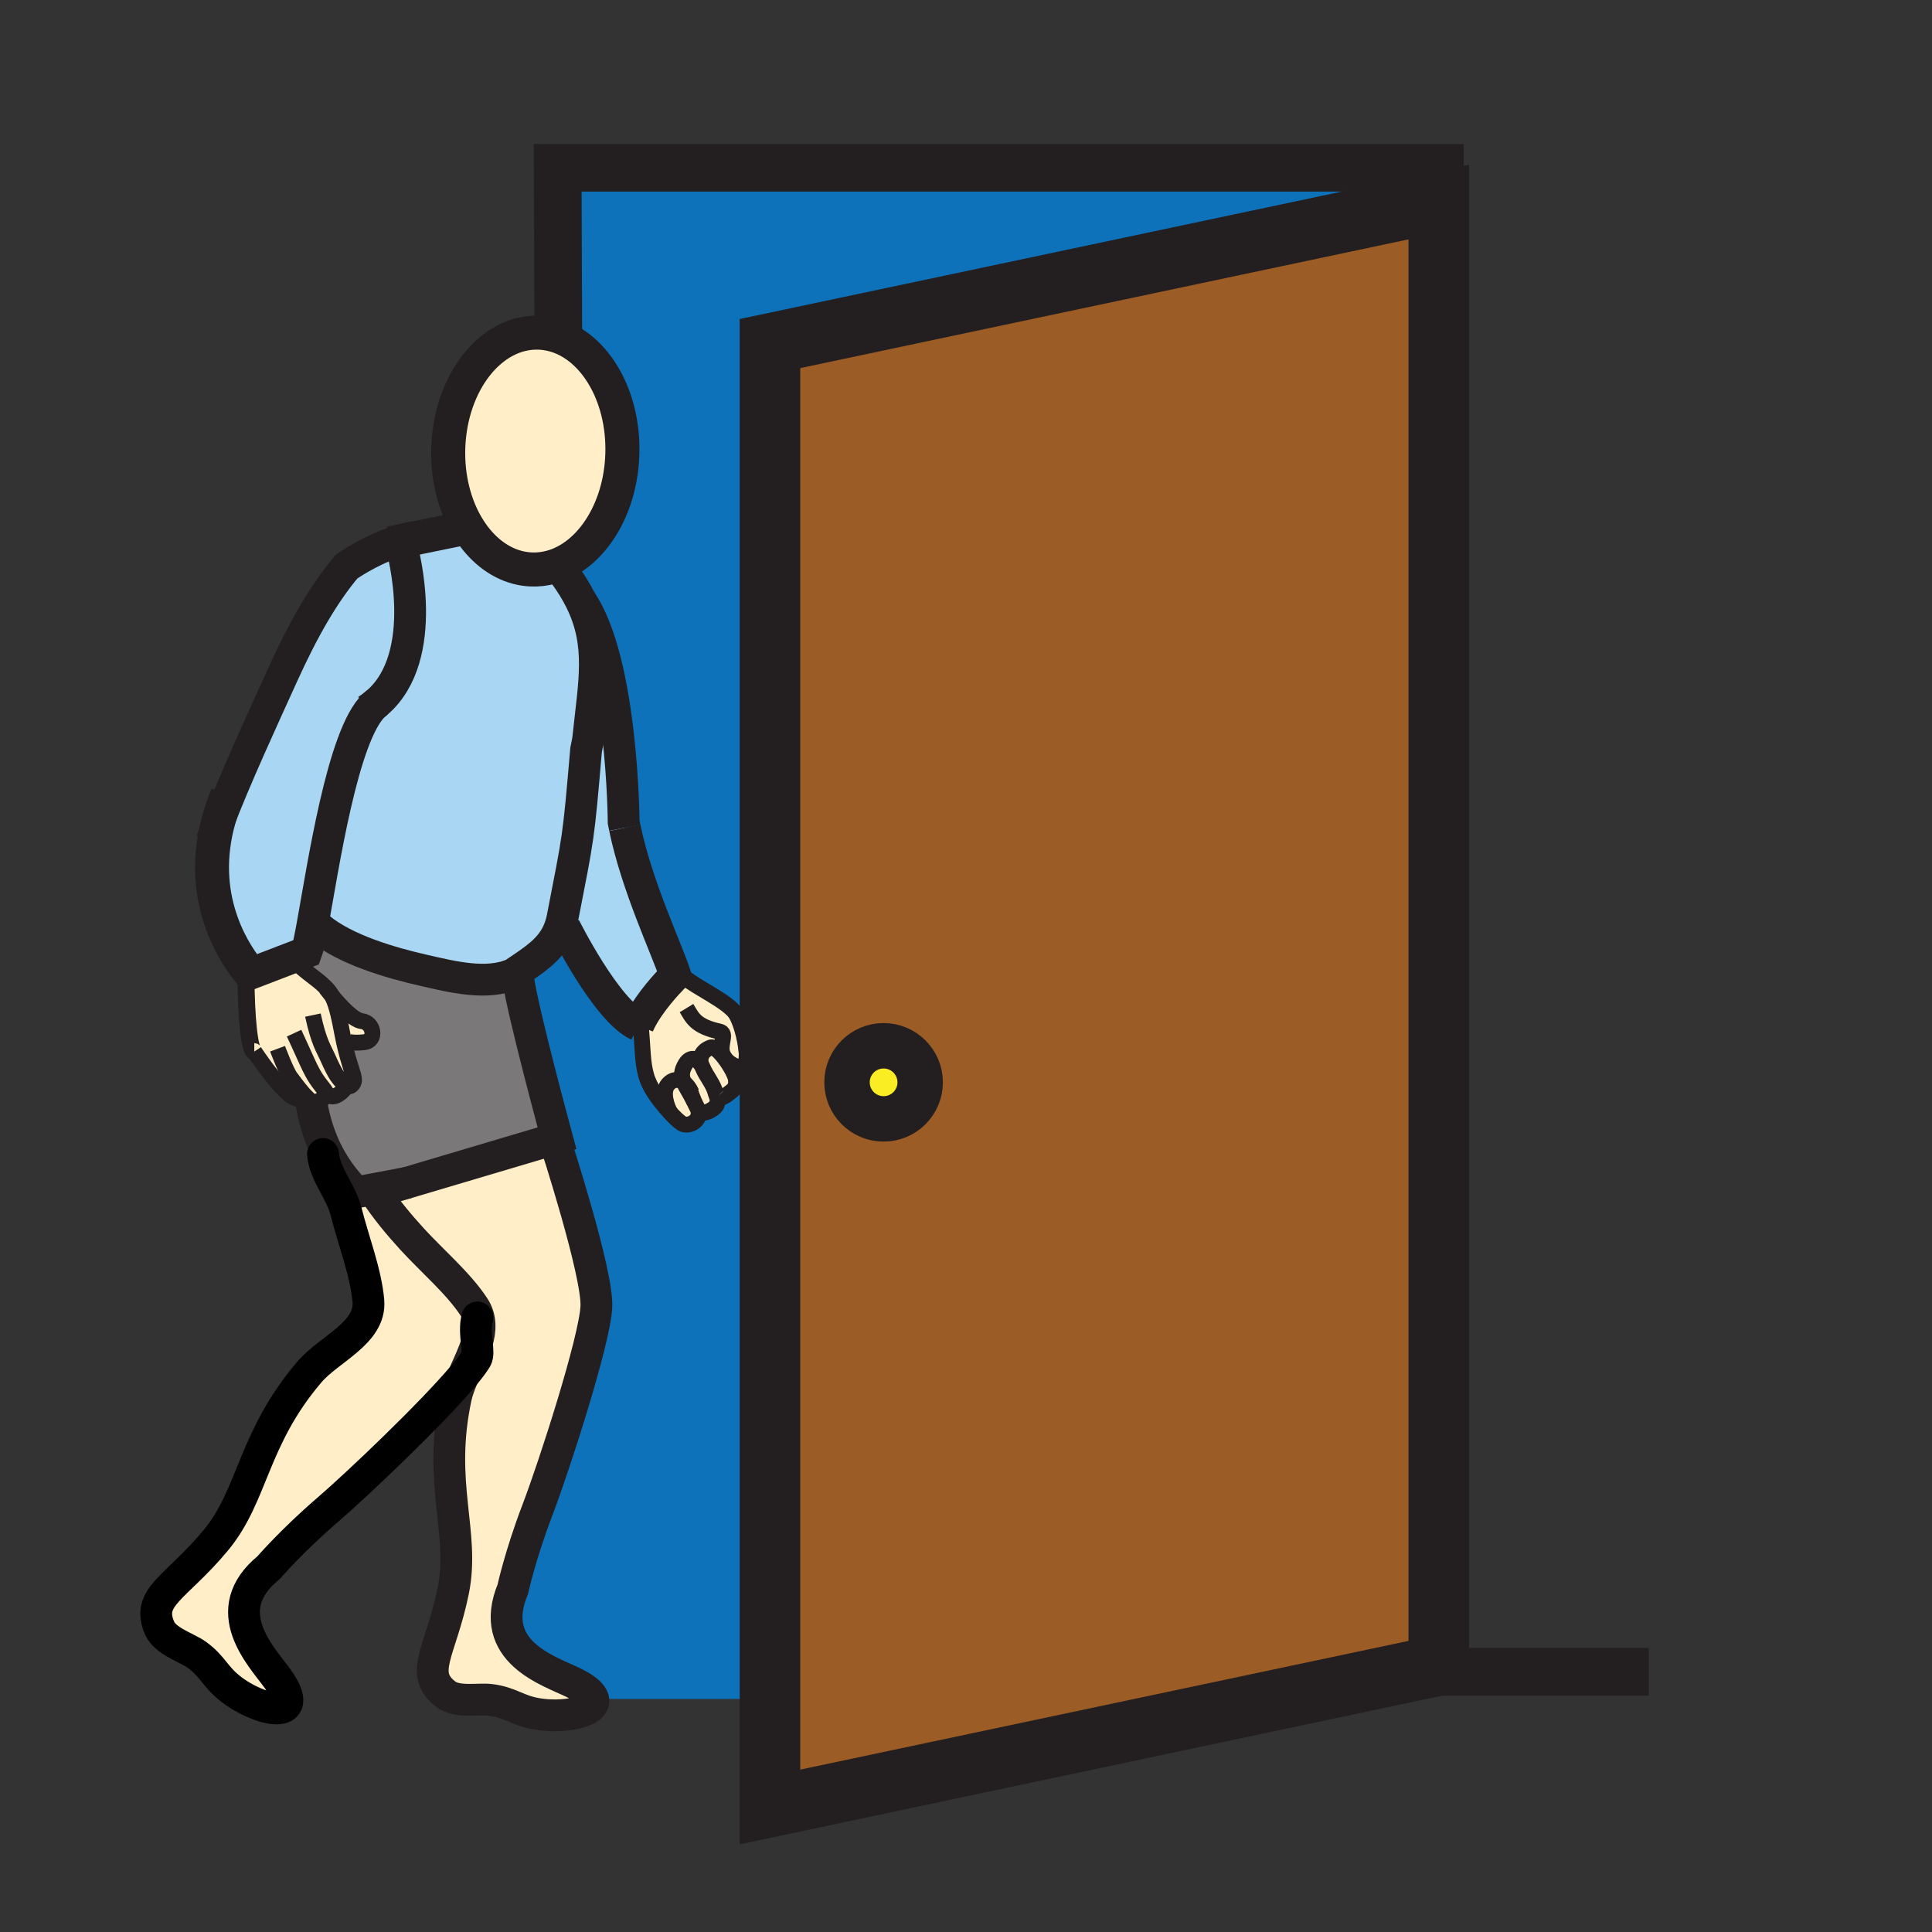 <?xml version="1.0" encoding="iso-8859-1"?>
<!-- Generator: Adobe Illustrator 12.0.1, SVG Export Plug-In . SVG Version: 6.00 Build 51448)  -->
<!DOCTYPE svg PUBLIC "-//W3C//DTD SVG 1.1//EN" "http://www.w3.org/Graphics/SVG/1.1/DTD/svg11.dtd">
<svg  version="1.1" id="Layer_1" xmlns="http://www.w3.org/2000/svg" xmlns:xlink="http://www.w3.org/1999/xlink" width="850.89" height="850.89"
	 viewBox="0 0 850.89 850.89" style="overflow:visible;enable-background:new 0 0 850.89 850.89;" xml:space="preserve">
<rect x="0" y="0" width="850.89" height="850.89" fill="#333333" stroke="none"/>
<g>
	<g id="XMLID_1_">
		<g>
			<path style="fill:#0D72BA;" d="M245.32,501.29c0,0-15.19-55.91-17.11-70.271l-1.62-2.399l3.66-2.47
				c7.68-5.2,13.7-9.77,16.52-18.22l1.94,0.37c0,0,18.22,36.69,32.35,43.28c0.3-0.71,0.64-1.42,1-2.13
				c1.15,13.91,0.88,17.99,2.45,23.899c1.51,5.601,5.3,10.48,8.85,14.66c0.5,0.59,1.16,1.34,1.89,2.13
				c1.62,1.761,3.6,3.74,5.06,4.65c2.32,1.46,6.73-0.271,7.29-3.5c0.07-0.39,0.1-0.73,0.1-1.05l0.71,0.029
				c1.65,0.101,4.71-0.85,6.55-2.72c1.35-1.35,1.16-3.49,0.95-4.53c1.44,1.521,4.2-0.779,6.47-2.609c2.4-1.95,1.81-4.76,1.64-5.41
				l0.03-0.01c0.4,2.029,5.27-5.15,5.01-8.99c-0.05-0.76-0.12-1.49-0.19-2.2c0-0.01,0-0.02,0-0.04c-0.03-2.99-0.51-6.2-1.3-7.83
				c-1.31-5.55-2.96-8.56-3.38-9.26c-3.22-5.45-17.75-11.84-22.66-16.25l-4.88-0.15c0.5-0.51,0.79-0.789,0.79-0.789
				c-4.02-12.07-16.87-39-22.27-64.931c-0.16-0.81-0.34-1.63-0.5-2.47c0,0-0.41-70.89-18.93-97.6c-1.97-3.98-4.5-8.08-7.72-12.4
				l-5.28-2.28c17.18-4.67,30.55-24.91,31.35-49.65c0.88-26.62-13.05-49.14-31.88-53.07l3.67-0.02l-0.26-73.17h388.51v659.6h-0.46
				V88.97l-294.56,62.34v596.94h-2.86h-75c-0.56-2.05-3.17-4.48-8.72-7.19c-10.72-5.22-38.1-13.54-26.69-41.13
				c0,0,3.33-15.21,10.81-34.76c7.48-19.56,25.34-74.91,26-89.689c0.69-14.771-18.08-72.431-18.08-72.431l-0.42-1.41L245.32,501.29z
				"/>
			<path style="fill:#FFEEC8;" d="M152.48,533.8c-2.37-9.45-9.46-16.399-10.23-25.55l1.76-0.89c4.64,9.279,10.05,14.75,12.74,17.8
				l22.37-4.2l-13.34,3.97l-0.54,0.351c4.87,7.35,10.02,13.6,16.36,20.54c8.63,9.46,20.39,19.42,27.23,29.93
				c3.12,4.81,2.82,10.15,1.18,15.67c-1.42,4.78-3.85,9.7-5.93,14.5c-14.13,16.82-46.35,47.48-59.79,59.061
				c-15.87,13.659-26.02,25.47-26.02,25.47c-23.14,18.859-2.99,39.18,3.97,48.859c13.79,19.24-8.37,14.351-21,4.23
				c-6.75-5.39-7.57-9.72-14.7-14.84c-4.19-3.021-13.62-5.79-16.18-11.53c-6.24-13.96,6.99-17.57,24.5-38.58
				c16.78-20.08,16.15-44.67,41.39-74.34c8.57-10.05,27.13-17.16,26-31.18C161.21,560.57,155.59,546.23,152.48,533.8z"/>
			<path style="fill:#FFEEC8;" d="M135.15,485.04c-2.04-0.25-5.67-1.33-7.3-2.63c-5.09-4.05-11.65-13.03-15.85-19.28
				c-2.02,0-3.65-15.01-3.65-33.55l2.05-0.79l17.86-6.86c7.83,7.77,12.54,9.6,16.64,14.62c0.49,0.59,0.93,1.29,1.34,2.08
				c2.26,4.33,3.48,11.3,4.72,17.63c0.18,0.9,0.36,1.75,0.53,2.57c2.24,10.24,4.52,14.64,4.44,16.8c-0.05,2.061-1.82,3.39-3.39,2.78
				l-0.27,0.29c-0.72,1.42-2.82,3.479-4.96,4.09c-1.69,0.51-3.15-0.86-3.7-1.47c0.54,2.08-2.32,3.14-4.72,4.199
				c-0.64,0.271-1.23,0.341-1.75,0.301c-0.83-0.061-1.5-0.42-1.98-0.78H135.15z"/>
			<path style="fill:#A9D7F3;" d="M128.26,421.93l-17.86,6.86c-6.28-7.42-23.1-31.22-14.73-65.22c7.64-20.27,21.13-49.4,28.71-66.13
				c9.37-20.69,18.29-36.06,28.27-47.91c0,0,9.26-6.59,20.75-10.58l3.04-0.62l0.74,3.61c0,0,12.9,46.91-11.21,67.62
				c-0.4,0.28-0.79,0.61-1.18,0.97c-13.98,13-22.55,71.79-27.3,97.61c-1,5.45-1.84,9.44-2.51,11.21L128.26,421.93z"/>
			<path style="fill:#A9D7F3;" d="M165.97,309.56c24.11-20.71,11.21-67.62,11.21-67.62l-0.74-3.61l29.59-6.06
				c1.54,2.55,3.27,4.89,5.16,6.99c6.22,6.92,14.13,11.2,22.86,11.54c2.98,0.12,5.89-0.23,8.69-1l5.28,2.28
				c3.22,4.32,5.75,8.42,7.72,12.4c9.67,19.5,5.9,36.08,3.24,61.49l-0.86,4.31c-3.42,39.91-3.29,37.52-10.34,73.78
				c-0.27,1.38-0.61,2.66-1.01,3.87c-2.82,8.45-8.84,13.02-16.52,18.22l-3.66,2.47l-0.39,0.26c-11.71,5.34-27.74,1.14-38.94-1.37
				c-15.5-3.49-35.22-9.33-46.69-18.82l-3.08-0.55c4.75-25.82,13.32-84.61,27.3-97.61C165.19,310.22,165.59,309.9,165.97,309.56z"/>
			<path style="fill:#FBED24;" d="M389.15,492.78c-8.89,0-16.11-7.21-16.11-16.101c0-8.899,7.22-16.1,16.11-16.1
				s16.11,7.2,16.11,16.1C405.26,485.57,398.04,492.78,389.15,492.78z"/>
			<path style="fill:#9C5C25;" d="M389.15,492.78c8.89,0,16.11-7.21,16.11-16.101c0-8.899-7.22-16.1-16.11-16.1
				s-16.11,7.2-16.11,16.1C373.04,485.57,380.26,492.78,389.15,492.78z M633.67,88.97v644.52l-294.56,62.34v-47.58V151.31
				L633.67,88.97z"/>
			<path style="fill:#FFEEC8;" d="M327.57,455.93c0.79,1.63,1.27,4.84,1.3,7.83C328.56,460.74,328.09,458.13,327.57,455.93z"/>
			<path style="fill:#FFEEC8;" d="M322.38,480.41c-2.27,1.83-5.03,4.13-6.47,2.609v-0.01c-0.31-0.319-0.54-0.81-0.71-1.5
				c-0.95-4.02-4.12-7.46-5.68-11.24c-0.17-0.409-0.37-0.81-0.61-1.199c-0.63-1.471-1.23-5.71,4.06-7.721
				c1.49-0.56,3.98,1.79,6.23,4.771c2.37,3.16,4.48,7.02,4.85,8.87l-0.03,0.01C324.19,475.65,324.78,478.46,322.38,480.41z"/>
			<path style="fill:#FFEEC8;" d="M301.2,476.75c-1.15-2.6-1.28-4.89,0.73-8.16c2.42-3.91,5.41-2.07,6.98,0.48
				c0.24,0.39,0.44,0.79,0.61,1.199c1.56,3.78,4.73,7.221,5.68,11.24c0.17,0.69,0.4,1.181,0.71,1.5v0.01
				c0.21,1.04,0.4,3.181-0.95,4.53c-1.84,1.87-4.9,2.82-6.55,2.72l-0.71-0.029c0-1.74-0.94-2.681-2.22-5.65h-0.01
				C303.78,481.27,302.14,478.9,301.2,476.75z"/>
			<path style="fill:#FFEEC8;" d="M301.2,476.75c0.94,2.15,2.58,4.52,4.27,7.84h0.01c1.28,2.97,2.22,3.91,2.22,5.65
				c0,0.319-0.03,0.66-0.1,1.05c-0.56,3.229-4.97,4.96-7.29,3.5c-1.46-0.91-3.44-2.89-5.06-4.65c-1.36-2.25-4.02-9.18-1-12.62
				C296.16,475.33,298.8,474.94,301.2,476.75z"/>
			<path style="fill:#FFEEC8;" d="M294.25,477.52c-3.02,3.44-0.36,10.37,1,12.62c-0.73-0.79-1.39-1.54-1.89-2.13
				c-3.55-4.18-7.34-9.06-8.85-14.66c-1.57-5.909-1.3-9.989-2.45-23.899c4.22-8.3,12.07-16.62,14.59-19.181l4.88,0.15
				c4.91,4.41,19.44,10.8,22.66,16.25c0.42,0.7,2.07,3.71,3.38,9.26c0.52,2.2,0.99,4.811,1.3,7.83c0,0.021,0,0.03,0,0.04
				c0.03,3.65-0.63,6.95-2.28,6.58c-3.14-0.689-5.71-2.11-7.31-4.32l-0.08,0.061c-2.25-2.98-4.74-5.33-6.23-4.771
				c-5.29,2.011-4.69,6.25-4.06,7.721c-1.57-2.551-4.56-4.391-6.98-0.48c-2.01,3.271-1.88,5.561-0.73,8.16
				C298.8,474.94,296.16,475.33,294.25,477.52z"/>
			<path style="fill:#A8D7F4;" d="M281.06,451.58c-14.13-6.59-32.35-43.28-32.35-43.28l-1.94-0.37c0.4-1.21,0.74-2.49,1.01-3.87
				c7.05-36.26,6.92-33.87,10.34-73.78l0.86-4.31c2.66-25.41,6.43-41.99-3.24-61.49c18.52,26.71,18.93,97.6,18.93,97.6
				c0.16,0.84,0.34,1.66,0.5,2.47c5.4,25.93,18.25,52.86,22.27,64.931c0,0-0.29,0.279-0.79,0.789
				c-2.52,2.561-10.37,10.881-14.59,19.181C281.7,450.16,281.36,450.87,281.06,451.58z"/>
			<path style="fill:#FFEEC8;" d="M179.12,520.96l65.03-19.32l0.42,1.41c0,0,18.77,57.66,18.08,72.431
				c-0.66,14.779-18.52,70.13-26,89.689c-7.48,19.55-10.81,34.76-10.81,34.76c-11.41,27.59,15.97,35.91,26.69,41.13
				c5.55,2.71,8.16,5.141,8.72,7.19c1.55,5.82-13.43,8.65-25.19,6.5c-8.51-1.54-11.29-4.97-20-6.09
				c-5.11-0.67-14.73,1.37-19.71-2.47c-12.12-9.32-2.19-18.78,3.26-45.58c5.23-25.641-6.99-46.98,1.14-85.08
				c0.66-3.101,1.92-6.33,3.33-9.61c2.55-3.03,4.5-5.6,5.66-7.54c0.83-1.38,0.57-3.939,0.27-6.96c1.64-5.52,1.94-10.86-1.18-15.67
				c-6.84-10.51-18.6-20.47-27.23-29.93c-6.34-6.94-11.49-13.19-16.36-20.54l0.54-0.351L179.12,520.96z"/>
			<path style="fill:#FFEEC8;" d="M206.03,232.27c-5.76-9.46-9.04-21.77-8.6-35.11c0.96-28.8,18.88-51.48,40.04-50.66
				c1.61,0.06,3.19,0.26,4.74,0.58c18.83,3.93,32.76,26.45,31.88,53.07c-0.8,24.74-14.17,44.98-31.35,49.65
				c-2.8,0.77-5.71,1.12-8.69,1c-8.73-0.34-16.64-4.62-22.86-11.54C209.3,237.16,207.57,234.82,206.03,232.27z"/>
			<path style="fill:#FFEEC8;" d="M210.01,591.42c0.3,3.021,0.56,5.58-0.27,6.96c-1.16,1.94-3.11,4.51-5.66,7.54
				C206.16,601.12,208.59,596.2,210.01,591.42z"/>
			<path style="fill:#A8D7F4;" d="M165.97,309.56c-0.38,0.34-0.78,0.66-1.18,0.97C165.18,310.17,165.57,309.84,165.97,309.56z"/>
			<path style="fill:#FFEEC8;" d="M146.24,438.63c3.48,4.18,9.44,10.71,13.08,11.101c5.37,0.579,6.7,8.689,1.01,9.289
				c-5.7,0.61-7.52-0.489-7.52-0.489l-1.32,0.3c-0.17-0.82-0.35-1.67-0.53-2.57C149.72,449.93,148.5,442.96,146.24,438.63z"/>
			<path style="fill:#7A7878;" d="M143.61,481.32c0.55,0.609,2.01,1.979,3.7,1.47c2.14-0.61,4.24-2.67,4.96-4.09l0.27-0.29
				c1.57,0.609,3.34-0.72,3.39-2.78c0.08-2.16-2.2-6.56-4.44-16.8l1.32-0.3c0,0,1.82,1.1,7.52,0.489c5.69-0.6,4.36-8.71-1.01-9.289
				c-3.64-0.391-9.6-6.921-13.08-11.101c-0.41-0.79-0.85-1.49-1.34-2.08c-4.1-5.02-8.81-6.85-16.64-14.62l6.72-2.58
				c0.67-1.77,1.51-5.76,2.51-11.21l3.08,0.55c11.47,9.49,31.19,15.33,46.69,18.82c11.2,2.51,27.23,6.71,38.94,1.37l0.39-0.26
				l1.62,2.399c1.92,14.36,17.11,70.271,17.11,70.271l-1.17,0.35l-65.03,19.32l-22.37,4.2c-2.69-3.05-8.1-8.521-12.74-17.8
				c-2.84-5.66-5.39-12.73-6.87-21.54c0.52,0.04,1.11-0.03,1.75-0.301C141.29,484.46,144.15,483.4,143.61,481.32z"/>
		</g>
		<g>
			<path style="fill:none;stroke:#231F20;stroke-width:20.006;" d="M389.15,460.58c8.89,0,16.11,7.2,16.11,16.1
				c0,8.891-7.22,16.101-16.11,16.101s-16.11-7.21-16.11-16.101C373.04,467.78,380.26,460.58,389.15,460.58z"/>
			<polyline style="fill:none;stroke:#231F20;stroke-width:21;" points="245.88,147.06 245.62,73.89 634.13,73.89 634.13,733.49 
				634.13,736.28 726.16,736.28 			"/>
			<polygon style="fill:none;stroke:#231F20;stroke-width:26.675;" points="633.67,733.49 339.11,795.83 339.11,748.25 
				339.11,151.31 633.67,88.97 			"/>
			<path style="fill:none;stroke:#231F20;stroke-width:15;" d="M206.03,232.27c1.54,2.55,3.27,4.89,5.16,6.99
				c6.22,6.92,14.13,11.2,22.86,11.54c2.98,0.12,5.89-0.23,8.69-1c17.18-4.67,30.55-24.91,31.35-49.65
				c0.88-26.62-13.05-49.14-31.88-53.07c-1.55-0.32-3.13-0.52-4.74-0.58c-21.16-0.82-39.08,21.86-40.04,50.66
				C196.99,210.5,200.27,222.81,206.03,232.27z"/>
			<path style="fill:none;stroke:#231F20;stroke-width:14;" d="M248.02,252.08c3.22,4.32,5.75,8.42,7.72,12.4
				c9.67,19.5,5.9,36.08,3.24,61.49l-0.86,4.31c-3.42,39.91-3.29,37.52-10.34,73.78c-0.27,1.38-0.61,2.66-1.01,3.87
				c-2.82,8.45-8.84,13.02-16.52,18.22l-3.66,2.47l-0.39,0.26c-11.71,5.34-27.74,1.14-38.94-1.37c-15.5-3.49-35.22-9.33-46.69-18.82
				"/>
			<path style="fill:none;stroke:#231F20;stroke-width:14;" d="M93.25,370.25c0.71-2.08,1.52-4.32,2.42-6.68
				c7.64-20.27,21.13-49.4,28.71-66.13c9.37-20.69,18.29-36.06,28.27-47.91c0,0,9.26-6.59,20.75-10.58
				c3.55-1.24,7.31-2.23,11.07-2.7"/>
			<path style="fill:none;stroke:#231F20;stroke-width:14;" d="M168.5,308.25c-0.86,0.26-1.71,0.7-2.53,1.31
				c-0.4,0.28-0.79,0.61-1.18,0.97c-13.98,13-22.55,71.79-27.3,97.61c-1,5.45-1.84,9.44-2.51,11.21l-6.72,2.58l-17.86,6.86
				l-2.05,0.79"/>
			<path style="fill:none;stroke:#231F20;stroke-width:7;stroke-miterlimit:10;" d="M135.16,485.04c1.12,0.13,1.76,0.02,1.33-0.44
				c-1.38-1.46-2.04-1.34-8.55-10.119c-1.97-2.641-5.7-12.601-5.7-12.601"/>
			<path style="fill:none;stroke:#231F20;stroke-width:7;stroke-miterlimit:10;" d="M112,463.13c4.2,6.25,10.76,15.23,15.85,19.28
				c1.63,1.3,5.26,2.38,7.3,2.63"/>
			<path style="fill:none;stroke:#231F20;stroke-width:7;stroke-miterlimit:10;" d="M134.3,484.19c0,0,0.3,0.43,0.85,0.85h0.01
				c0.48,0.36,1.15,0.72,1.98,0.78c0.52,0.04,1.11-0.03,1.75-0.301c2.4-1.06,5.26-2.119,4.72-4.199c-0.09-0.36-0.28-0.74-0.59-1.17
				c-2.45-3.28-4.27-4.851-7.79-12.641c-2.18-4.87-5.71-12.49-5.71-12.49"/>
			<path style="fill:none;stroke:#231F20;stroke-width:7;stroke-miterlimit:10;" d="M143.37,481.04c0,0,0.08,0.11,0.24,0.28
				c0.55,0.609,2.01,1.979,3.7,1.47c2.14-0.61,4.24-2.67,4.96-4.09"/>
			<path style="fill:none;stroke:#231F20;stroke-width:7;stroke-miterlimit:10;" d="M127.18,420.85c0.37,0.38,0.73,0.74,1.08,1.08
				c7.83,7.77,12.54,9.6,16.64,14.62c0.49,0.59,0.93,1.29,1.34,2.08c2.26,4.33,3.48,11.3,4.72,17.63c0.18,0.9,0.36,1.75,0.53,2.57
				c2.24,10.24,4.52,14.64,4.44,16.8c-0.05,2.061-1.82,3.39-3.39,2.78c-0.44-0.17-0.86-0.49-1.22-0.98
				c-1.94-2.62-2.85-2.229-7.11-11.92c-1.34-3.06-3.89-6.55-6.39-18.439"/>
			<path style="fill:none;stroke:#231F20;stroke-width:14;" d="M255.57,264.23c0.06,0.08,0.12,0.17,0.17,0.25
				c18.52,26.71,18.93,97.6,18.93,97.6c0.16,0.84,0.34,1.66,0.5,2.47"/>
			<path style="fill:none;stroke:#231F20;stroke-width:14;" d="M275.17,364.55c5.4,25.93,18.25,52.86,22.27,64.931
				c0,0-0.29,0.279-0.79,0.789c-2.52,2.561-10.37,10.881-14.59,19.181c-0.36,0.71-0.7,1.42-1,2.13"/>
			<path style="fill:none;stroke:#231F20;stroke-width:14;" d="M281.06,451.58c-14.13-6.59-32.35-43.28-32.35-43.28"/>
			<path style="fill:none;stroke:#231F20;stroke-width:7;" d="M328.87,463.8c0.07,0.71,0.14,1.44,0.19,2.2
				c0.26,3.84-4.61,11.02-5.01,8.99c-0.37-1.851-2.48-5.71-4.85-8.87c-2.25-2.98-4.74-5.33-6.23-4.771
				c-5.29,2.011-4.69,6.25-4.06,7.721c0.02,0.05,0.04,0.1,0.06,0.14"/>
			<path style="fill:none;stroke:#231F20;stroke-width:7;" d="M301.53,430.42c4.91,4.41,19.44,10.8,22.66,16.25
				c0.42,0.7,2.07,3.71,3.38,9.26c0.52,2.2,0.99,4.811,1.3,7.83"/>
			<path style="fill:none;stroke:#231F20;stroke-width:7;" d="M315.91,483.01c-0.31-0.319-0.54-0.81-0.71-1.5
				c-0.95-4.02-4.12-7.46-5.68-11.24c-0.17-0.409-0.37-0.81-0.61-1.199c-1.57-2.551-4.56-4.391-6.98-0.48
				c-2.01,3.271-1.88,5.561-0.73,8.16c0.94,2.15,2.58,4.52,4.27,7.84c0.01,0.01,0.01,0.03,0.02,0.04"/>
			<path style="fill:none;stroke:#231F20;stroke-width:7;" d="M323.97,474.86c0,0,0.02,0.05,0.05,0.14
				c0.17,0.65,0.76,3.46-1.64,5.41c-2.27,1.83-5.03,4.13-6.47,2.609"/>
			<path style="fill:none;stroke:#231F20;stroke-width:7;" d="M315.77,482.41c0,0,0.07,0.229,0.14,0.6v0.01
				c0.21,1.04,0.4,3.181-0.95,4.53c-1.84,1.87-4.9,2.82-6.55,2.72"/>
			<path style="fill:none;stroke:#231F20;stroke-width:7;" d="M281.29,441.11c0.31,3.13,0.56,5.89,0.77,8.34
				c1.15,13.91,0.88,17.99,2.45,23.899c1.51,5.601,5.3,10.48,8.85,14.66c0.5,0.59,1.16,1.34,1.89,2.13
				c1.62,1.761,3.6,3.74,5.06,4.65c2.32,1.46,6.73-0.271,7.29-3.5c0.07-0.39,0.1-0.73,0.1-1.05c0-1.74-0.94-2.681-2.22-5.65
				c-0.5-1.16-1.05-2.63-1.62-4.57"/>
			<path style="fill:none;stroke:#231F20;stroke-width:7;" d="M304.56,481.24c-0.97-2.101-2.14-3.58-3.36-4.49
				c-2.4-1.81-5.04-1.42-6.95,0.77c-3.02,3.44-0.36,10.37,1,12.62c0.01,0.021,0.02,0.04,0.03,0.061"/>
			<path style="fill:none;stroke:#231F20;stroke-width:7;" d="M327.57,455.93c0.79,1.63,1.27,4.84,1.3,7.83c0,0.021,0,0.03,0,0.04
				c0.03,3.65-0.63,6.95-2.28,6.58c-3.14-0.689-5.71-2.11-7.31-4.32c-0.36-0.51-0.68-1.06-0.94-1.649
				c-1.87-4.33,2.17-9.28-1.42-10.08c-10.73-2.36-11.99-6.11-14.57-10.35"/>
			<path style="fill:none;stroke:#231F20;stroke-width:14;" d="M137.09,485.51c0.02,0.11,0.03,0.21,0.05,0.311
				c1.48,8.81,4.03,15.88,6.87,21.54c4.64,9.279,10.05,14.75,12.74,17.8l22.37-4.2l0.88-0.16"/>
			<path style="fill:none;stroke:#231F20;stroke-width:14;" d="M244.57,503.05c0,0,18.77,57.66,18.08,72.431
				c-0.66,14.779-18.52,70.13-26,89.689c-7.48,19.55-10.81,34.76-10.81,34.76c-11.41,27.59,15.97,35.91,26.69,41.13
				c5.55,2.71,8.16,5.141,8.72,7.19c1.55,5.82-13.43,8.65-25.19,6.5c-8.51-1.54-11.29-4.97-20-6.09
				c-5.11-0.67-14.73,1.37-19.71-2.47c-12.12-9.32-2.19-18.78,3.26-45.58c5.23-25.641-6.99-46.98,1.14-85.08
				c0.66-3.101,1.92-6.33,3.33-9.61c2.08-4.8,4.51-9.72,5.93-14.5c1.64-5.52,1.94-10.86-1.18-15.67
				c-6.84-10.51-18.6-20.47-27.23-29.93c-6.34-6.94-11.49-13.19-16.36-20.54c-0.17-0.261-0.35-0.521-0.52-0.79"/>
			<path style="fill:none;stroke:#231F20;stroke-width:14;" d="M165.78,524.93l13.34-3.97l65.03-19.32l1.17-0.35
				c0,0-15.19-55.91-17.11-70.271"/>
			<path style="fill:none;stroke:#231F20;stroke-width:14;" d="M177.18,241.94c0,0,12.9,46.91-11.21,67.62
				c-0.38,0.34-0.78,0.66-1.18,0.97c-1.04,0.83-2.15,1.6-3.32,2.32"/>
			<path style="fill:none;stroke:#231F20;stroke-width:7;stroke-miterlimit:10;" d="M143.5,435.17c0,0,1.09,1.46,2.74,3.46
				c3.48,4.18,9.44,10.71,13.08,11.101c5.37,0.579,6.7,8.689,1.01,9.289c-5.7,0.61-7.52-0.489-7.52-0.489"/>
			<path style="fill:none;stroke:#231F20;stroke-width:14.949;" d="M100.09,350.25c-1.92,4.59-3.38,9.04-4.42,13.32
				c-8.37,34,8.45,57.8,14.73,65.22c1.36,1.62,2.23,2.46,2.23,2.46"/>
			<path style="fill:none;stroke:#231F20;stroke-width:7.475;" d="M108.35,429.58c0,18.54,1.63,33.55,3.65,33.55"/>
			<polyline style="fill:none;stroke:#231F20;stroke-width:14.949;" points="171.92,239.25 173.4,238.95 176.44,238.33 
				206.03,232.27 206.13,232.25 			"/>
			<path style="fill:none;stroke:#000000;stroke-width:14;stroke-linecap:round;stroke-linejoin:round;" d="M210.25,580.25
				c-1.04,3.6-0.61,7.69-0.24,11.17c0.3,3.021,0.56,5.58-0.27,6.96c-1.16,1.94-3.11,4.51-5.66,7.54
				c-14.13,16.82-46.35,47.48-59.79,59.061c-15.87,13.659-26.02,25.47-26.02,25.47c-23.14,18.859-2.99,39.18,3.97,48.859
				c13.79,19.24-8.37,14.351-21,4.23c-6.75-5.39-7.57-9.72-14.7-14.84c-4.19-3.021-13.62-5.79-16.18-11.53
				c-6.24-13.96,6.99-17.57,24.5-38.58c16.78-20.08,16.15-44.67,41.39-74.34c8.57-10.05,27.13-17.16,26-31.18
				c-1.04-12.5-6.66-26.84-9.77-39.271c-2.37-9.45-9.46-16.399-10.23-25.55"/>
		</g>
	</g>
</g>
<rect x="0.25" y="0.25" style="fill:none;" width="850.394" height="850.394"/>
</svg>
